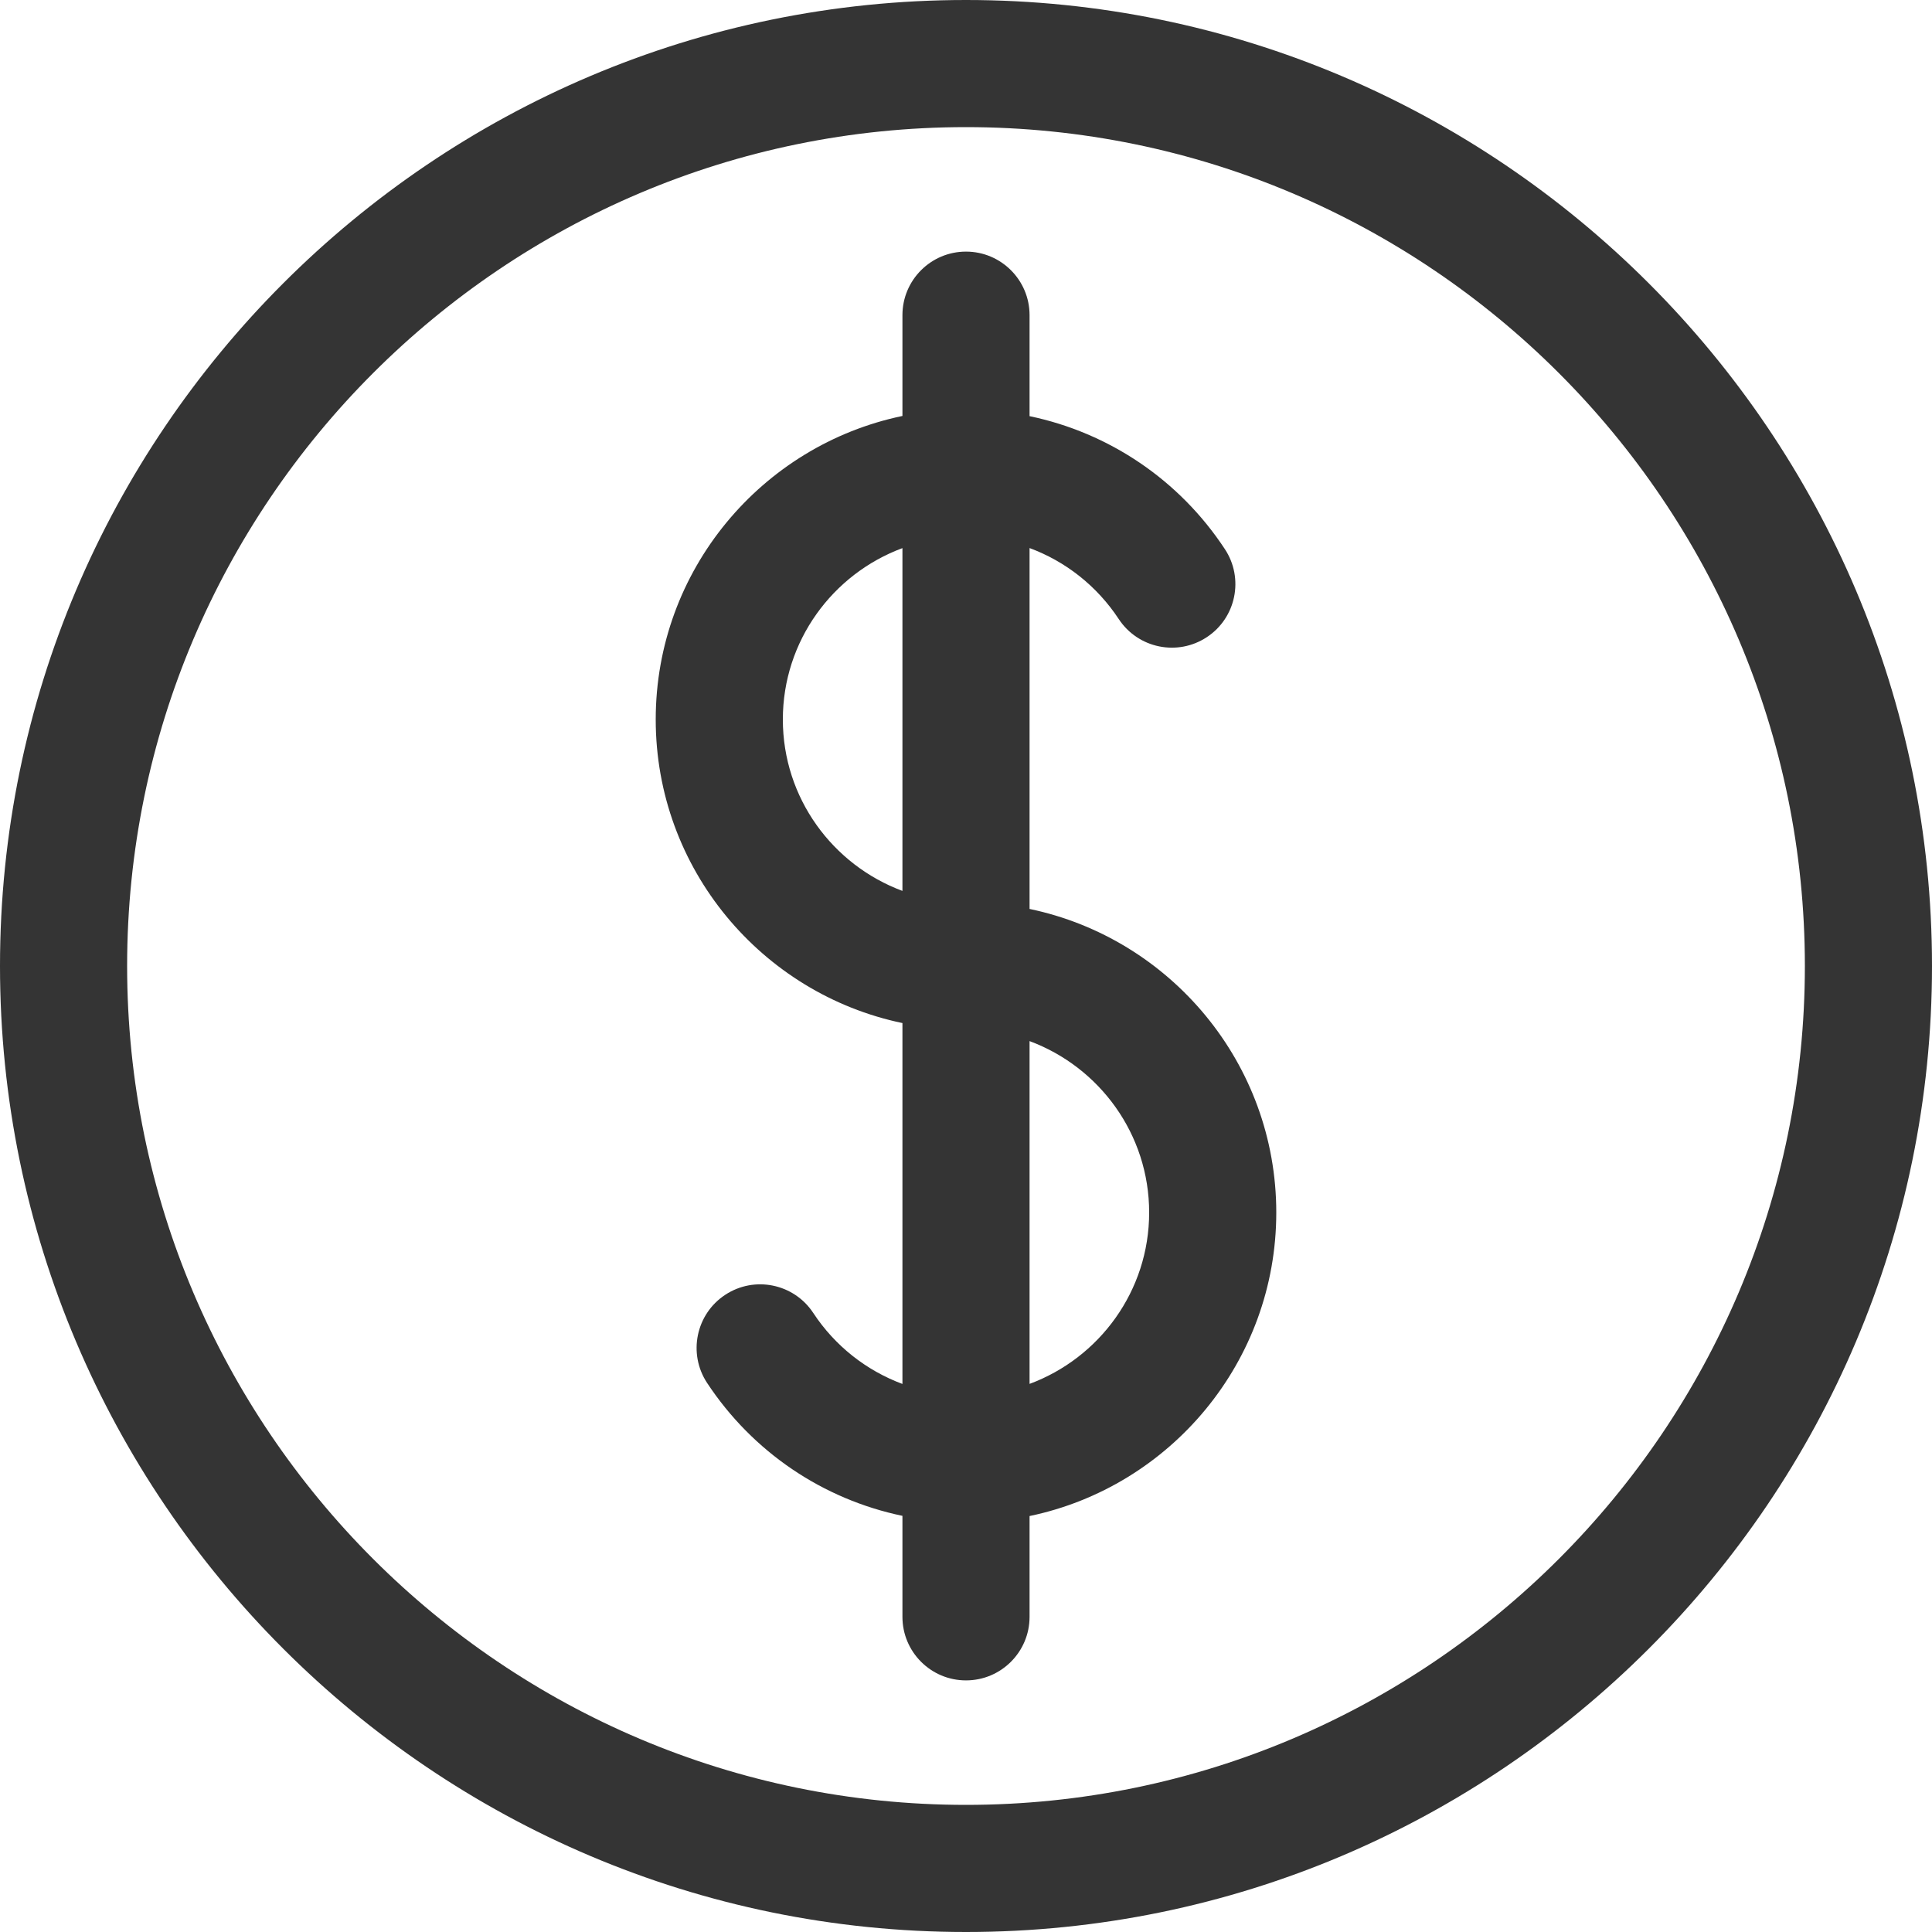 <svg width="30" height="30" viewBox="0 0 30 30" fill="none" xmlns="http://www.w3.org/2000/svg">
<path d="M15 0C6.729 0 0 6.729 0 15C0 23.271 6.729 30 15 30C23.271 30 30 23.271 30 15C30 6.729 23.271 0 15 0ZM15 28.026C7.817 28.026 1.974 22.182 1.974 15C1.974 7.817 7.817 1.974 15 1.974C22.182 1.974 28.026 7.817 28.026 15C28.026 22.182 22.182 28.026 15 28.026Z" fill="#343434"/>
<path d="M15.987 14.114V8.51C16.546 8.717 17.033 9.098 17.372 9.613C17.672 10.068 18.284 10.194 18.739 9.894C19.194 9.595 19.32 8.982 19.02 8.527C18.311 7.45 17.219 6.719 15.987 6.462V4.894C15.987 4.349 15.545 3.907 15 3.907C14.455 3.907 14.013 4.349 14.013 4.894V6.459C11.828 6.914 10.182 8.854 10.182 11.172C10.182 13.49 11.828 15.43 14.013 15.886V21.49C13.454 21.282 12.967 20.902 12.628 20.387C12.328 19.932 11.716 19.806 11.261 20.106C10.806 20.405 10.68 21.018 10.979 21.473C11.689 22.55 12.781 23.281 14.013 23.538V25.106C14.013 25.651 14.455 26.093 15 26.093C15.545 26.093 15.987 25.651 15.987 25.106V23.541C18.172 23.086 19.818 21.146 19.818 18.828C19.818 16.51 18.172 14.57 15.987 14.114ZM12.156 11.172C12.156 9.952 12.931 8.912 14.013 8.511V13.834C12.931 13.432 12.156 12.392 12.156 11.172ZM15.987 21.489V16.166C17.069 16.568 17.844 17.608 17.844 18.828C17.844 20.048 17.069 21.088 15.987 21.489Z" fill="#343434"/>
</svg>
